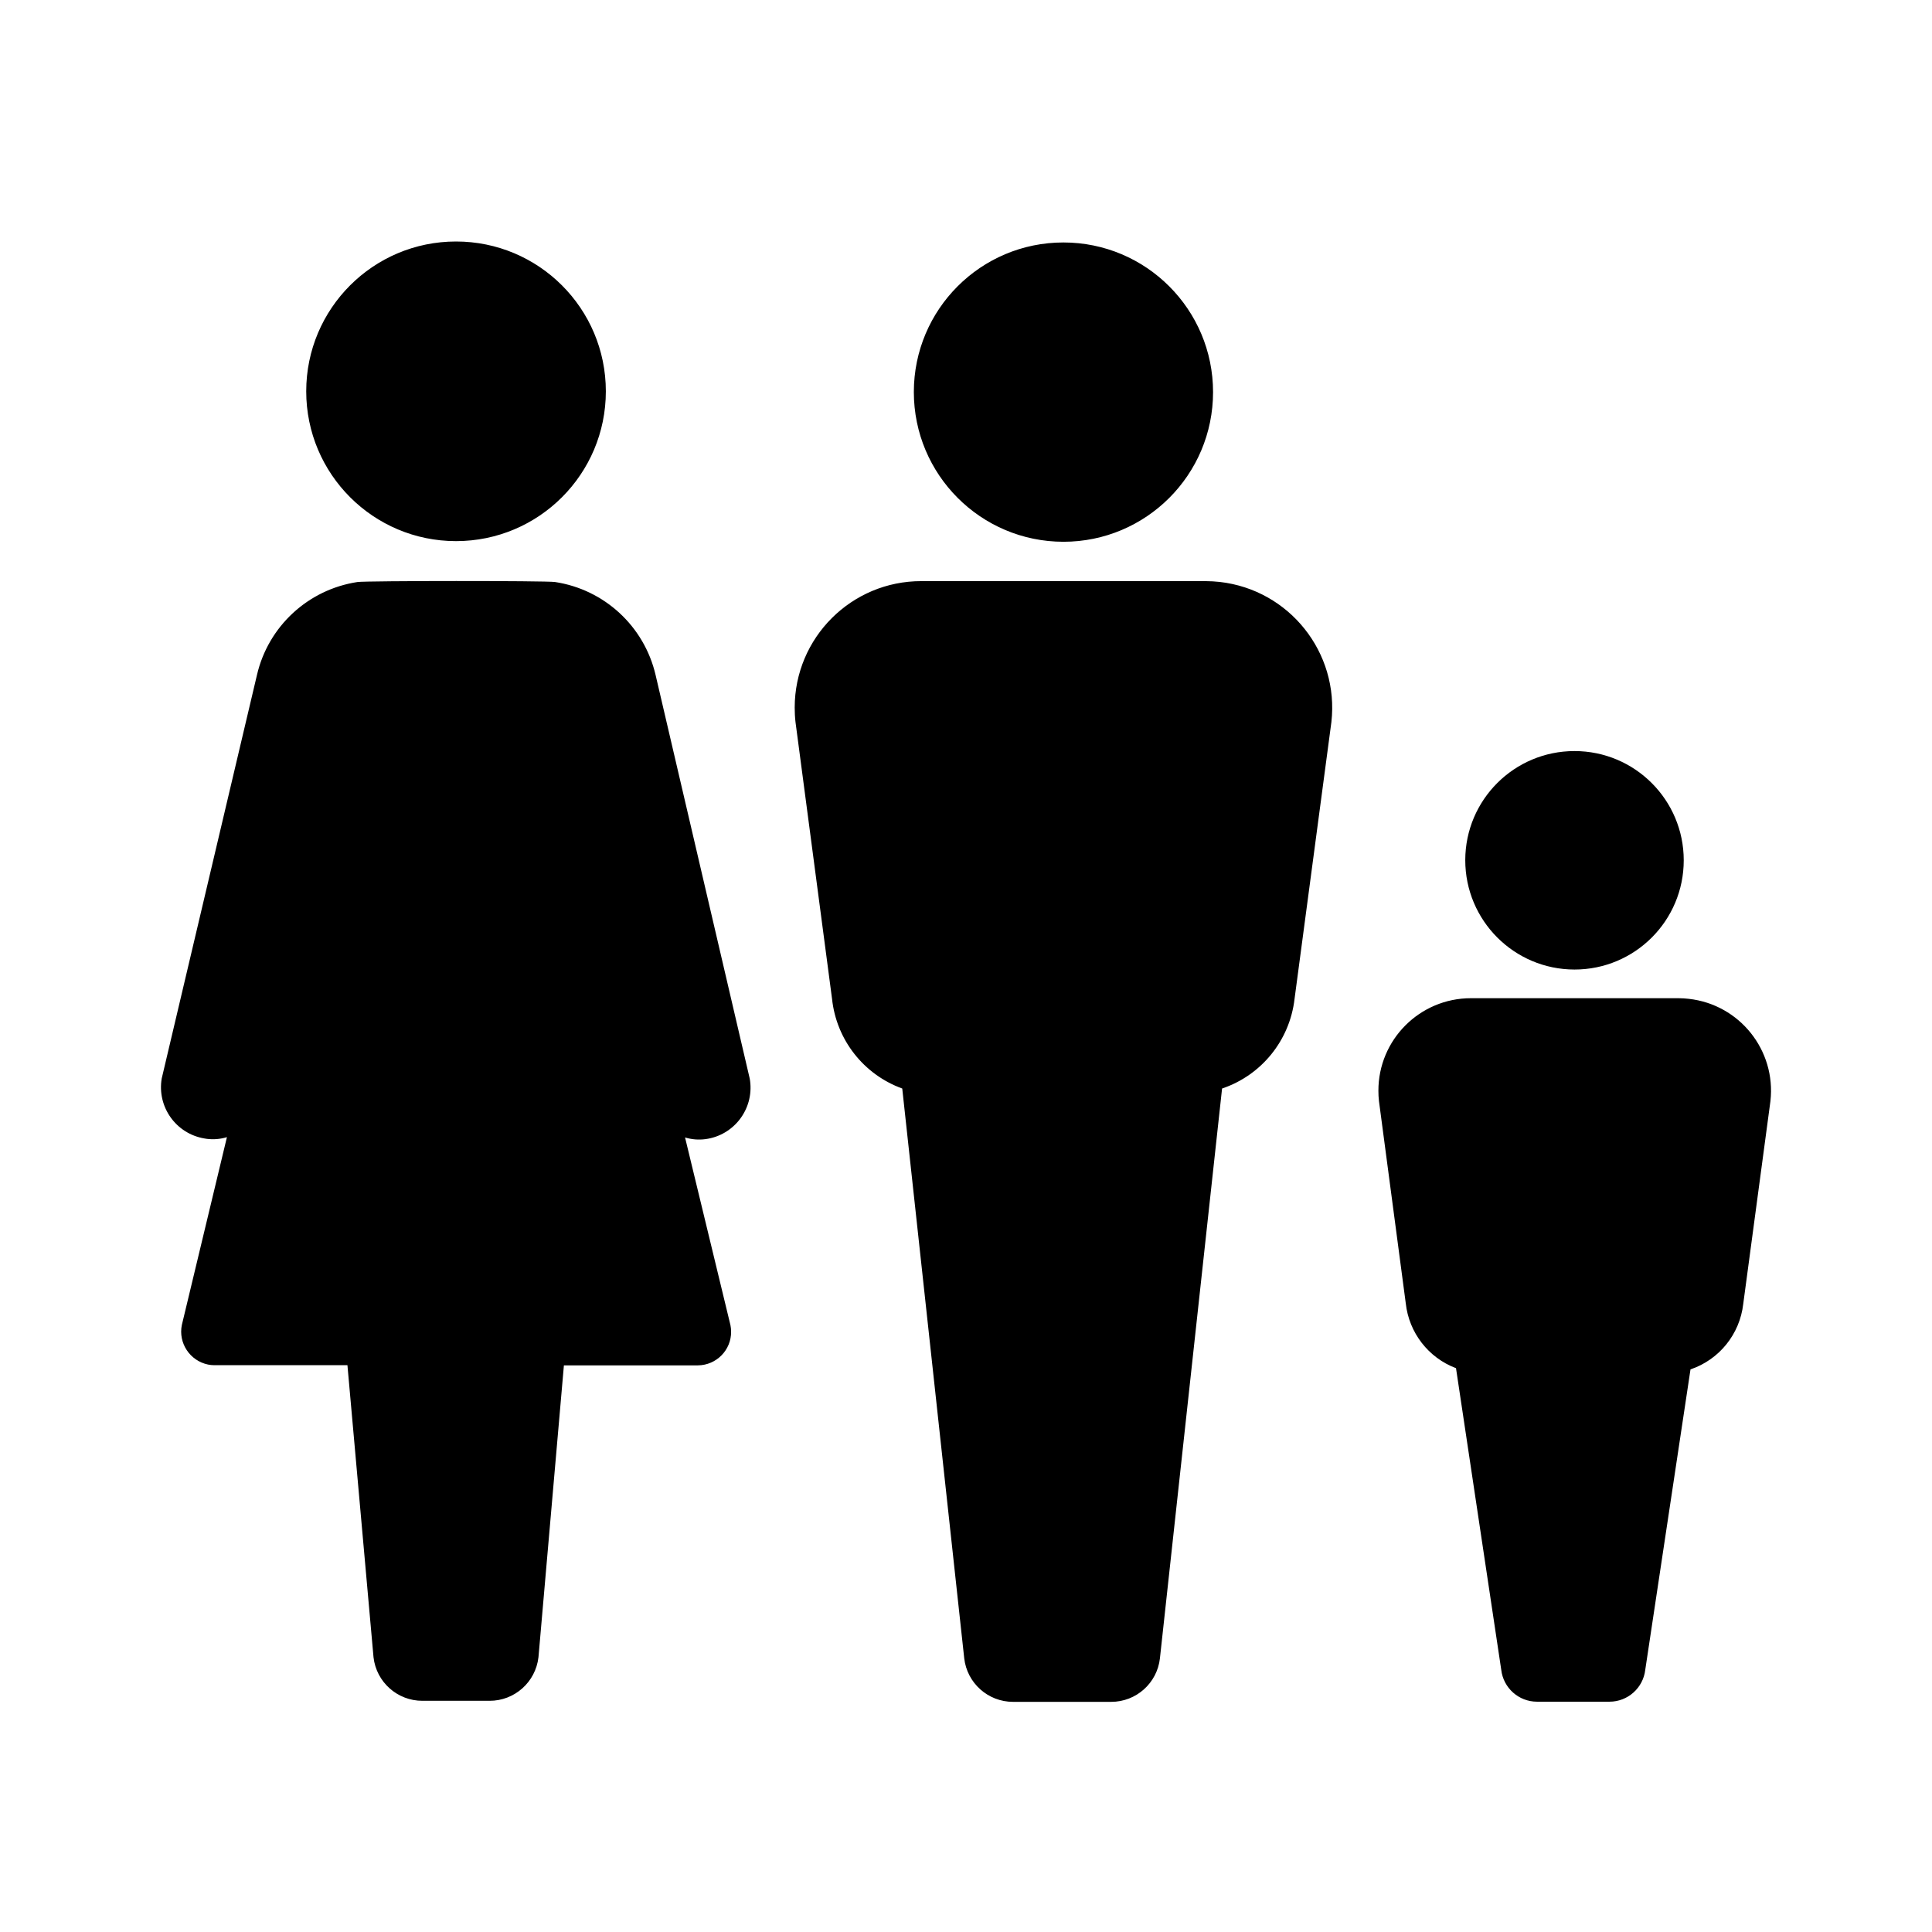 <svg width="24" height="24" viewBox="0 0 24 24" fill="none" xmlns="http://www.w3.org/2000/svg">
<path d="M3.804 4.861C3.804 3.833 4.637 3 5.665 3C6.693 3 7.526 3.833 7.526 4.861C7.526 5.889 6.693 6.722 5.665 6.722C4.637 6.722 3.804 5.888 3.804 4.861ZM2.567 14.147C2.652 14.158 2.738 14.151 2.819 14.126L2.259 16.459C2.213 16.684 2.359 16.904 2.584 16.951C2.61 16.956 2.636 16.959 2.663 16.959H4.316L4.64 20.587C4.675 20.896 4.937 21.129 5.248 21.128H6.081C6.392 21.129 6.653 20.896 6.689 20.587L7.005 16.961H8.67C8.9 16.959 9.085 16.77 9.082 16.541C9.082 16.514 9.079 16.488 9.074 16.462L8.51 14.13C8.591 14.155 8.678 14.162 8.762 14.151C9.115 14.105 9.364 13.781 9.318 13.428C9.317 13.417 9.315 13.408 9.313 13.397L8.144 8.385C8.003 7.781 7.509 7.323 6.895 7.23C6.783 7.213 4.552 7.214 4.441 7.23C3.827 7.323 3.332 7.781 3.192 8.385L2.009 13.397C1.949 13.749 2.185 14.082 2.537 14.142C2.547 14.144 2.557 14.145 2.567 14.147ZM13.21 6.73C14.237 6.73 15.069 5.898 15.069 4.871C15.069 3.845 14.237 3.012 13.21 3.012C12.184 3.012 11.353 3.843 11.352 4.869C11.352 5.896 12.183 6.729 13.21 6.73ZM10.336 12.409C10.39 12.916 10.728 13.348 11.208 13.522L11.978 20.6C12.013 20.908 12.274 21.141 12.584 21.141H13.804C14.114 21.141 14.375 20.908 14.409 20.6L15.181 13.522C15.671 13.357 16.021 12.924 16.081 12.411L16.539 8.97C16.637 8.106 16.016 7.327 15.152 7.229C15.094 7.223 15.035 7.219 14.976 7.219H11.445C10.577 7.218 9.873 7.921 9.872 8.789C9.872 8.849 9.875 8.91 9.882 8.97L10.336 12.409ZM19.559 12.044C20.309 12.044 20.916 11.437 20.916 10.687C20.916 9.938 20.309 9.33 19.559 9.33C18.81 9.33 18.203 9.936 18.202 10.685C18.202 11.435 18.809 12.043 19.559 12.044ZM17.463 16.191C17.503 16.555 17.744 16.867 18.087 16.996L18.649 20.743C18.675 20.968 18.866 21.139 19.093 21.139H19.994C20.221 21.139 20.412 20.968 20.438 20.743L21 17.011C21.357 16.89 21.612 16.574 21.655 16.199L21.993 13.678C22.064 13.048 21.611 12.479 20.98 12.408C20.938 12.403 20.895 12.4 20.852 12.4H18.271C17.636 12.401 17.122 12.916 17.123 13.55C17.123 13.593 17.125 13.636 17.13 13.678L17.463 16.191Z" fill="black"/>
</svg>
